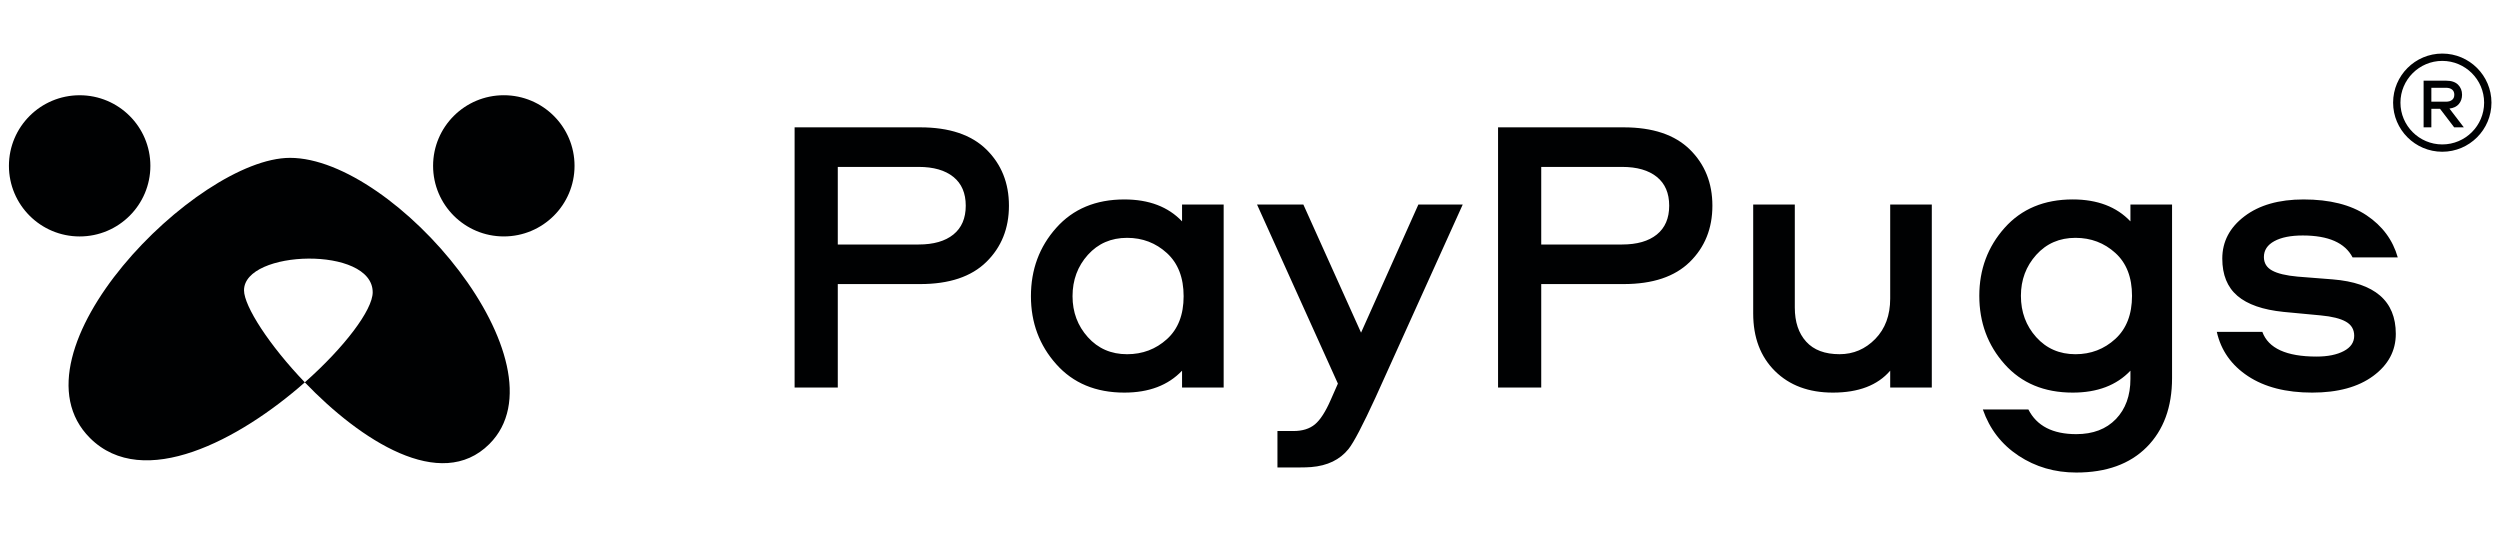 <svg width="140" height="30" viewBox="0 0 140 30" fill="none" xmlns="http://www.w3.org/2000/svg">
<g clip-path="url(#clip0)">
<path fill-rule="evenodd" clip-rule="evenodd" d="M24.253 9.286C24.253 7.103 26.026 5.333 28.213 5.333C30.401 5.333 32.174 7.103 32.174 9.286C32.174 11.47 30.401 13.24 28.213 13.24C26.026 13.24 24.253 11.47 24.253 9.286ZM8.421 9.287C8.421 7.104 6.648 5.334 4.461 5.334C2.273 5.334 0.5 7.104 0.5 9.287C0.5 11.47 2.273 13.241 4.461 13.241C6.648 13.241 8.421 11.47 8.421 9.287ZM16.241 8.84C11.014 8.84 0.243 19.741 5.04 24.53C8.022 27.507 13.416 24.636 17.07 21.412C20.173 24.645 24.676 27.59 27.404 24.866C31.884 20.392 22.14 8.84 16.241 8.84ZM17.07 21.412C15.079 19.337 13.665 17.145 13.665 16.257C13.665 13.983 20.871 13.76 20.871 16.368C20.871 17.355 19.291 19.448 17.07 21.412Z" fill="#000102"/>
<path fill-rule="evenodd" clip-rule="evenodd" d="M53.39 13.133C53.852 12.759 54.082 12.221 54.082 11.519C54.082 10.817 53.852 10.28 53.39 9.907C52.928 9.534 52.28 9.347 51.444 9.347H46.916V13.692H51.444C52.28 13.692 52.928 13.506 53.39 13.133ZM55.236 8.37C56.078 9.197 56.501 10.247 56.501 11.519C56.501 12.792 56.078 13.842 55.236 14.668C54.394 15.495 53.159 15.908 51.532 15.908H46.916V21.701H44.498V7.131H51.532C53.159 7.131 54.394 7.544 55.236 8.37ZM65.349 18.991C65.971 18.428 66.283 17.627 66.283 16.588C66.283 15.549 65.971 14.745 65.349 14.174C64.726 13.604 63.982 13.319 63.117 13.319C62.223 13.319 61.491 13.637 60.919 14.273C60.348 14.91 60.062 15.681 60.062 16.588C60.062 17.48 60.348 18.245 60.919 18.881C61.491 19.518 62.223 19.836 63.117 19.836C63.982 19.836 64.726 19.555 65.349 18.991ZM66.195 11.454H68.525V21.701H66.195V20.758C65.418 21.577 64.341 21.986 62.964 21.986C61.366 21.986 60.094 21.456 59.15 20.395C58.204 19.335 57.732 18.066 57.732 16.588C57.732 15.096 58.204 13.82 59.15 12.76C60.094 11.699 61.366 11.169 62.964 11.169C64.341 11.169 65.418 11.578 66.195 12.397V11.454ZM74.922 21.482L70.394 11.454H72.988L76.219 18.629L79.429 11.454H81.913L77.033 22.25C76.314 23.815 75.809 24.78 75.516 25.146C75.032 25.746 74.336 26.082 73.427 26.156C73.237 26.17 73.024 26.177 72.79 26.177H71.537V24.137H72.439C72.936 24.137 73.336 24.012 73.636 23.764C73.936 23.515 74.233 23.054 74.526 22.381L74.922 21.482ZM92.783 13.133C93.245 12.759 93.475 12.221 93.475 11.519C93.475 10.817 93.245 10.28 92.783 9.907C92.321 9.534 91.673 9.347 90.837 9.347H86.309V13.692H90.837C91.673 13.692 92.321 13.506 92.783 13.133ZM94.629 8.37C95.471 9.197 95.894 10.247 95.894 11.519C95.894 12.792 95.471 13.842 94.629 14.668C93.787 15.495 92.552 15.908 90.925 15.908H86.309V21.701H83.891V7.131H90.925C92.552 7.131 93.787 7.544 94.629 8.37ZM102.641 21.986C101.293 21.986 100.213 21.584 99.399 20.78C98.586 19.975 98.179 18.9 98.179 17.554V11.453H100.509V17.225C100.509 18.029 100.721 18.666 101.147 19.134C101.571 19.602 102.194 19.835 103.015 19.835C103.792 19.835 104.458 19.55 105.015 18.981C105.572 18.409 105.851 17.657 105.851 16.72V11.453H108.181V21.701H105.851V20.758C105.147 21.577 104.078 21.986 102.641 21.986ZM118.458 18.98C119.081 18.41 119.393 17.605 119.393 16.566C119.393 15.528 119.081 14.727 118.458 14.164C117.835 13.6 117.091 13.319 116.227 13.319C115.333 13.319 114.601 13.637 114.028 14.273C113.457 14.91 113.171 15.674 113.171 16.566C113.171 17.474 113.457 18.245 114.028 18.881C114.601 19.518 115.333 19.836 116.227 19.836C117.091 19.836 117.835 19.55 118.458 18.98ZM119.304 11.454H121.635V21.174C121.635 22.798 121.162 24.085 120.217 25.037C119.271 25.987 117.956 26.462 116.271 26.462C115.069 26.462 113.992 26.148 113.04 25.52C112.087 24.891 111.42 24.027 111.039 22.93H113.589C114.058 23.852 114.951 24.312 116.271 24.312C117.208 24.312 117.948 24.031 118.491 23.467C119.033 22.904 119.304 22.154 119.304 21.218V20.758C118.528 21.577 117.451 21.986 116.073 21.986C114.475 21.986 113.204 21.456 112.259 20.395C111.314 19.335 110.841 18.058 110.841 16.566C110.841 15.089 111.314 13.82 112.259 12.759C113.204 11.699 114.475 11.168 116.073 11.168C117.451 11.168 118.528 11.578 119.304 12.397V11.454ZM134.275 14.416H131.746C131.321 13.597 130.391 13.187 128.955 13.187C128.281 13.187 127.749 13.293 127.361 13.505C126.973 13.717 126.778 14.014 126.778 14.394C126.778 14.731 126.932 14.983 127.241 15.151C127.548 15.32 128.024 15.433 128.669 15.491L130.626 15.645C132.985 15.835 134.165 16.852 134.165 18.695C134.165 19.646 133.743 20.431 132.901 21.053C132.058 21.675 130.919 21.986 129.482 21.986C128.017 21.986 126.819 21.679 125.888 21.065C124.958 20.451 124.375 19.624 124.141 18.585H126.691C127.028 19.506 128.039 19.968 129.725 19.968C130.354 19.968 130.864 19.865 131.252 19.66C131.64 19.456 131.835 19.171 131.835 18.804C131.835 18.453 131.681 18.19 131.373 18.015C131.065 17.839 130.596 17.722 129.966 17.663L127.878 17.466C126.72 17.349 125.859 17.049 125.295 16.567C124.73 16.084 124.448 15.389 124.448 14.482C124.448 13.531 124.862 12.741 125.691 12.112C126.518 11.483 127.621 11.169 128.999 11.169C130.464 11.169 131.64 11.465 132.527 12.057C133.414 12.65 133.996 13.436 134.275 14.416ZM136.156 5.695V4.915H136.968C137.118 4.915 137.234 4.948 137.317 5.016C137.4 5.082 137.441 5.179 137.441 5.305C137.441 5.431 137.4 5.527 137.317 5.594C137.234 5.661 137.118 5.695 136.968 5.695H136.156ZM137.698 5.822C137.816 5.679 137.875 5.507 137.875 5.305C137.875 5.077 137.799 4.888 137.649 4.74C137.497 4.592 137.276 4.518 136.984 4.518H135.722V7.131H136.156V6.092H136.641L137.434 7.131H137.974L137.169 6.08C137.403 6.051 137.579 5.966 137.698 5.822Z" fill="#000102"/>
<path fill-rule="evenodd" clip-rule="evenodd" d="M136.767 8.088C135.476 8.088 134.425 7.039 134.425 5.749C134.425 4.46 135.476 3.41 136.767 3.41C138.06 3.41 139.111 4.46 139.111 5.749C139.111 7.039 138.06 8.088 136.767 8.088ZM136.767 3C135.249 3 134.014 4.233 134.014 5.749C134.014 7.265 135.249 8.498 136.767 8.498C138.286 8.498 139.522 7.265 139.522 5.749C139.522 4.233 138.286 3 136.767 3Z" fill="#000102"/>
</g>
<defs>
<clipPath id="clip0">
<rect width="139" height="30" fill="white" transform="translate(0.5)"/>
</clipPath>
</defs>
</svg>
